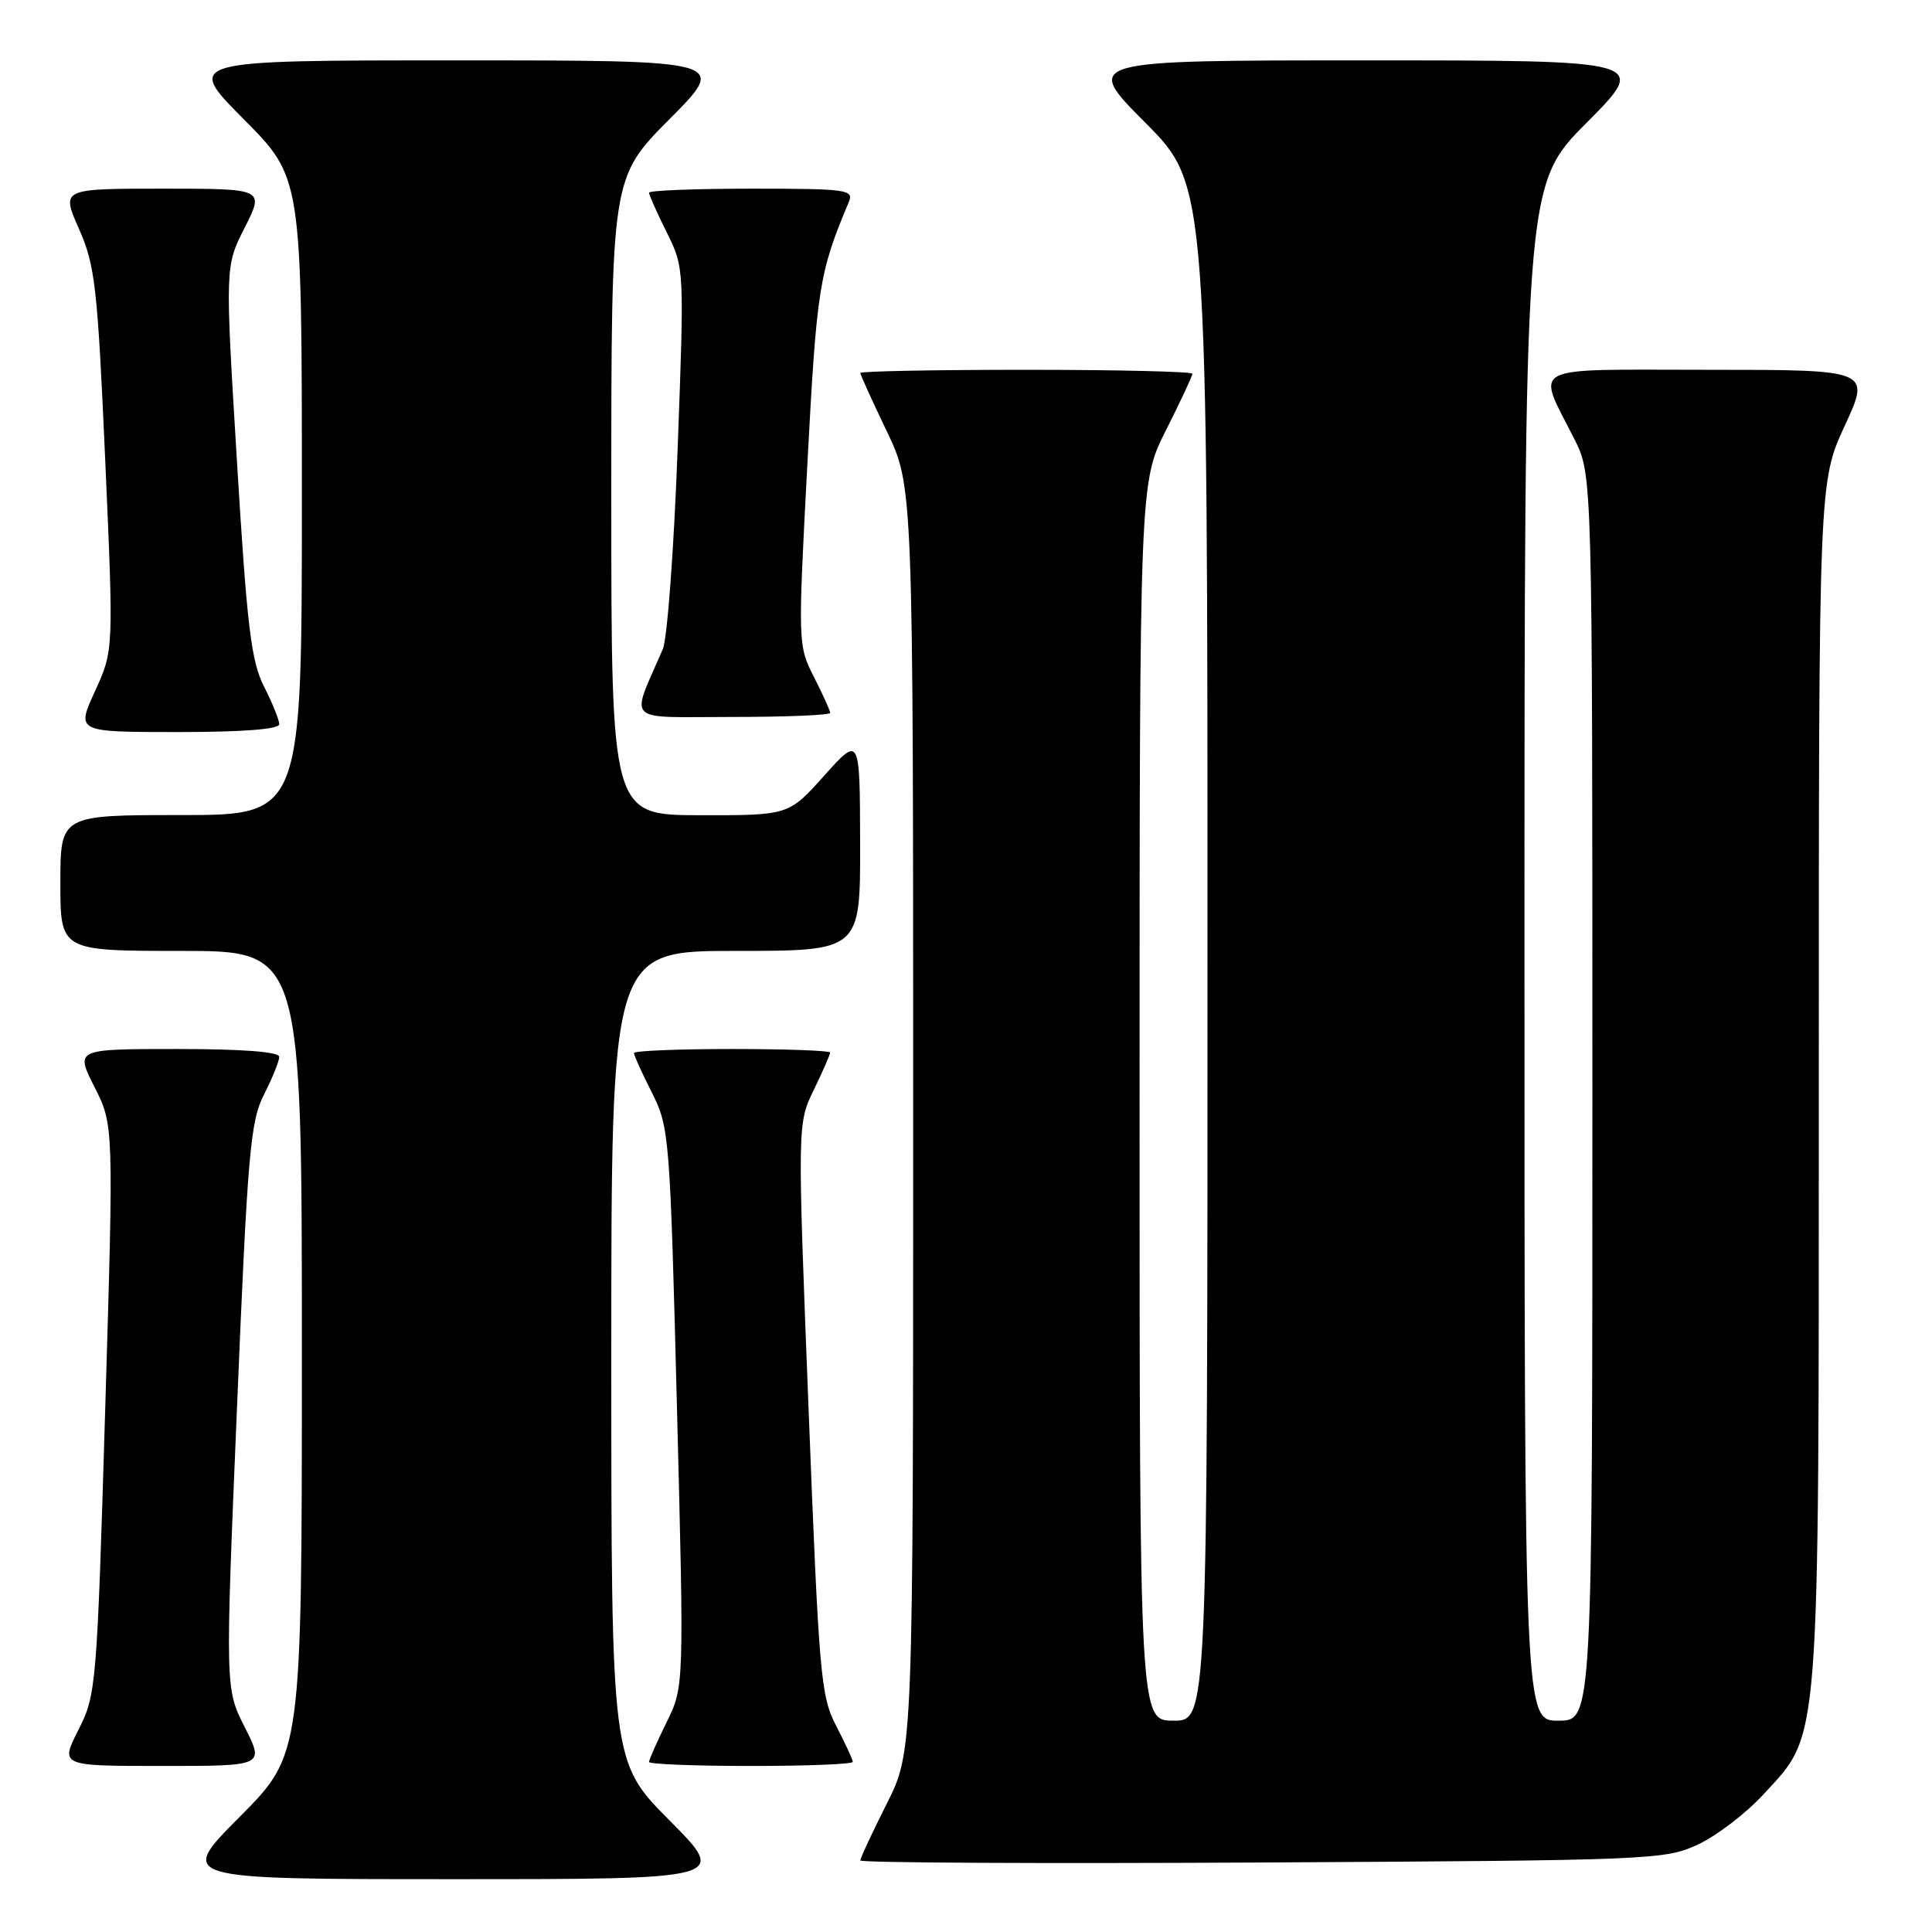 <?xml version="1.0" encoding="UTF-8" standalone="no"?>
<!DOCTYPE svg PUBLIC "-//W3C//DTD SVG 1.1//EN" "http://www.w3.org/Graphics/SVG/1.1/DTD/svg11.dtd" >
<svg xmlns="http://www.w3.org/2000/svg" xmlns:xlink="http://www.w3.org/1999/xlink" version="1.1" viewBox="0 0 256 256">
 <g >
 <path fill="currentColor"
d=" M 88.73 241.23 C 81.00 233.46 81.00 233.46 81.00 179.73 C 81.00 126.00 81.00 126.00 97.50 126.00 C 114.00 126.00 114.00 126.00 113.97 111.75 C 113.94 97.50 113.94 97.50 109.22 102.77 C 104.50 108.04 104.50 108.04 92.75 108.02 C 81.00 108.00 81.00 108.00 81.00 65.77 C 81.00 23.54 81.00 23.54 88.73 15.77 C 96.45 8.00 96.45 8.00 60.50 8.00 C 24.55 8.00 24.55 8.00 32.27 15.77 C 40.00 23.54 40.00 23.54 40.00 65.77 C 40.00 108.00 40.00 108.00 24.00 108.00 C 8.00 108.00 8.00 108.00 8.00 117.00 C 8.00 126.00 8.00 126.00 24.00 126.00 C 40.00 126.00 40.00 126.00 40.00 179.23 C 40.00 232.46 40.00 232.46 31.77 240.73 C 23.54 249.00 23.54 249.00 60.00 249.00 C 96.45 249.00 96.45 249.00 88.73 241.23 Z  M 225.00 244.40 C 227.47 243.25 231.38 240.26 233.68 237.75 C 241.25 229.50 241.00 232.77 241.00 143.25 C 241.00 63.87 241.00 63.87 244.43 56.43 C 247.87 49.00 247.87 49.00 226.37 49.00 C 201.91 49.00 203.57 48.14 208.63 58.22 C 211.00 62.93 211.00 62.93 211.00 145.47 C 211.00 228.00 211.00 228.00 206.50 228.00 C 202.00 228.00 202.00 228.00 202.00 126.27 C 202.00 24.54 202.00 24.54 210.23 16.27 C 218.46 8.00 218.46 8.00 181.00 8.00 C 143.54 8.00 143.54 8.00 151.77 16.27 C 160.00 24.54 160.00 24.54 160.00 126.27 C 160.00 228.00 160.00 228.00 155.50 228.00 C 151.00 228.00 151.00 228.00 151.00 145.98 C 151.00 63.95 151.00 63.95 154.50 57.00 C 156.43 53.18 158.00 49.81 158.00 49.52 C 158.00 49.24 148.10 49.00 136.00 49.00 C 123.90 49.00 114.00 49.19 114.00 49.42 C 114.00 49.65 115.57 53.12 117.50 57.14 C 121.00 64.44 121.00 64.44 121.00 148.25 C 121.00 232.05 121.00 232.05 117.50 239.00 C 115.58 242.82 114.00 246.20 114.00 246.52 C 114.00 246.83 137.96 246.95 167.25 246.79 C 218.89 246.51 220.64 246.44 225.00 244.40 Z  M 32.44 228.88 C 29.84 223.76 29.84 223.76 31.41 186.37 C 32.81 152.70 33.17 148.59 34.98 145.03 C 36.09 142.86 37.00 140.61 37.00 140.04 C 37.00 139.37 32.17 139.00 23.48 139.00 C 9.97 139.00 9.97 139.00 12.52 144.03 C 15.07 149.07 15.07 149.07 13.94 186.75 C 12.84 223.54 12.75 224.55 10.39 229.22 C 7.97 234.00 7.97 234.00 21.50 234.00 C 35.03 234.00 35.03 234.00 32.44 228.88 Z  M 113.00 233.46 C 113.00 233.16 112.01 231.03 110.81 228.71 C 108.75 224.77 108.52 222.09 107.14 186.69 C 105.66 148.89 105.66 148.89 107.83 144.42 C 109.02 141.96 110.00 139.73 110.00 139.47 C 110.00 139.21 104.15 139.00 97.00 139.00 C 89.85 139.00 84.00 139.24 84.00 139.53 C 84.00 139.83 85.07 142.19 86.38 144.78 C 88.69 149.37 88.78 150.48 89.70 186.50 C 90.65 223.50 90.65 223.50 88.32 228.22 C 87.05 230.81 86.00 233.17 86.00 233.47 C 86.00 233.76 92.08 234.00 99.50 234.00 C 106.92 234.00 113.00 233.76 113.00 233.46 Z  M 37.00 95.96 C 37.00 95.39 36.09 93.15 34.99 90.98 C 33.28 87.63 32.73 83.08 31.40 61.16 C 29.82 35.29 29.82 35.29 32.43 30.15 C 35.03 25.00 35.03 25.00 21.57 25.00 C 8.11 25.00 8.11 25.00 10.46 30.32 C 12.60 35.15 12.92 37.95 13.94 60.92 C 15.06 86.19 15.06 86.19 12.58 91.60 C 10.11 97.00 10.11 97.00 23.56 97.00 C 32.20 97.00 37.00 96.63 37.00 95.96 Z  M 110.00 94.46 C 110.00 94.16 109.04 92.03 107.86 89.72 C 105.73 85.55 105.72 85.32 106.98 61.51 C 108.22 38.07 108.52 36.17 112.48 26.75 C 113.16 25.13 112.18 25.00 99.61 25.00 C 92.12 25.00 86.00 25.24 86.00 25.53 C 86.00 25.83 87.05 28.19 88.34 30.78 C 90.68 35.50 90.68 35.50 89.79 59.50 C 89.30 72.70 88.42 84.62 87.83 86.00 C 83.53 96.00 82.51 95.00 96.99 95.00 C 104.14 95.00 110.00 94.76 110.00 94.46 Z "/>
</g>
</svg>
